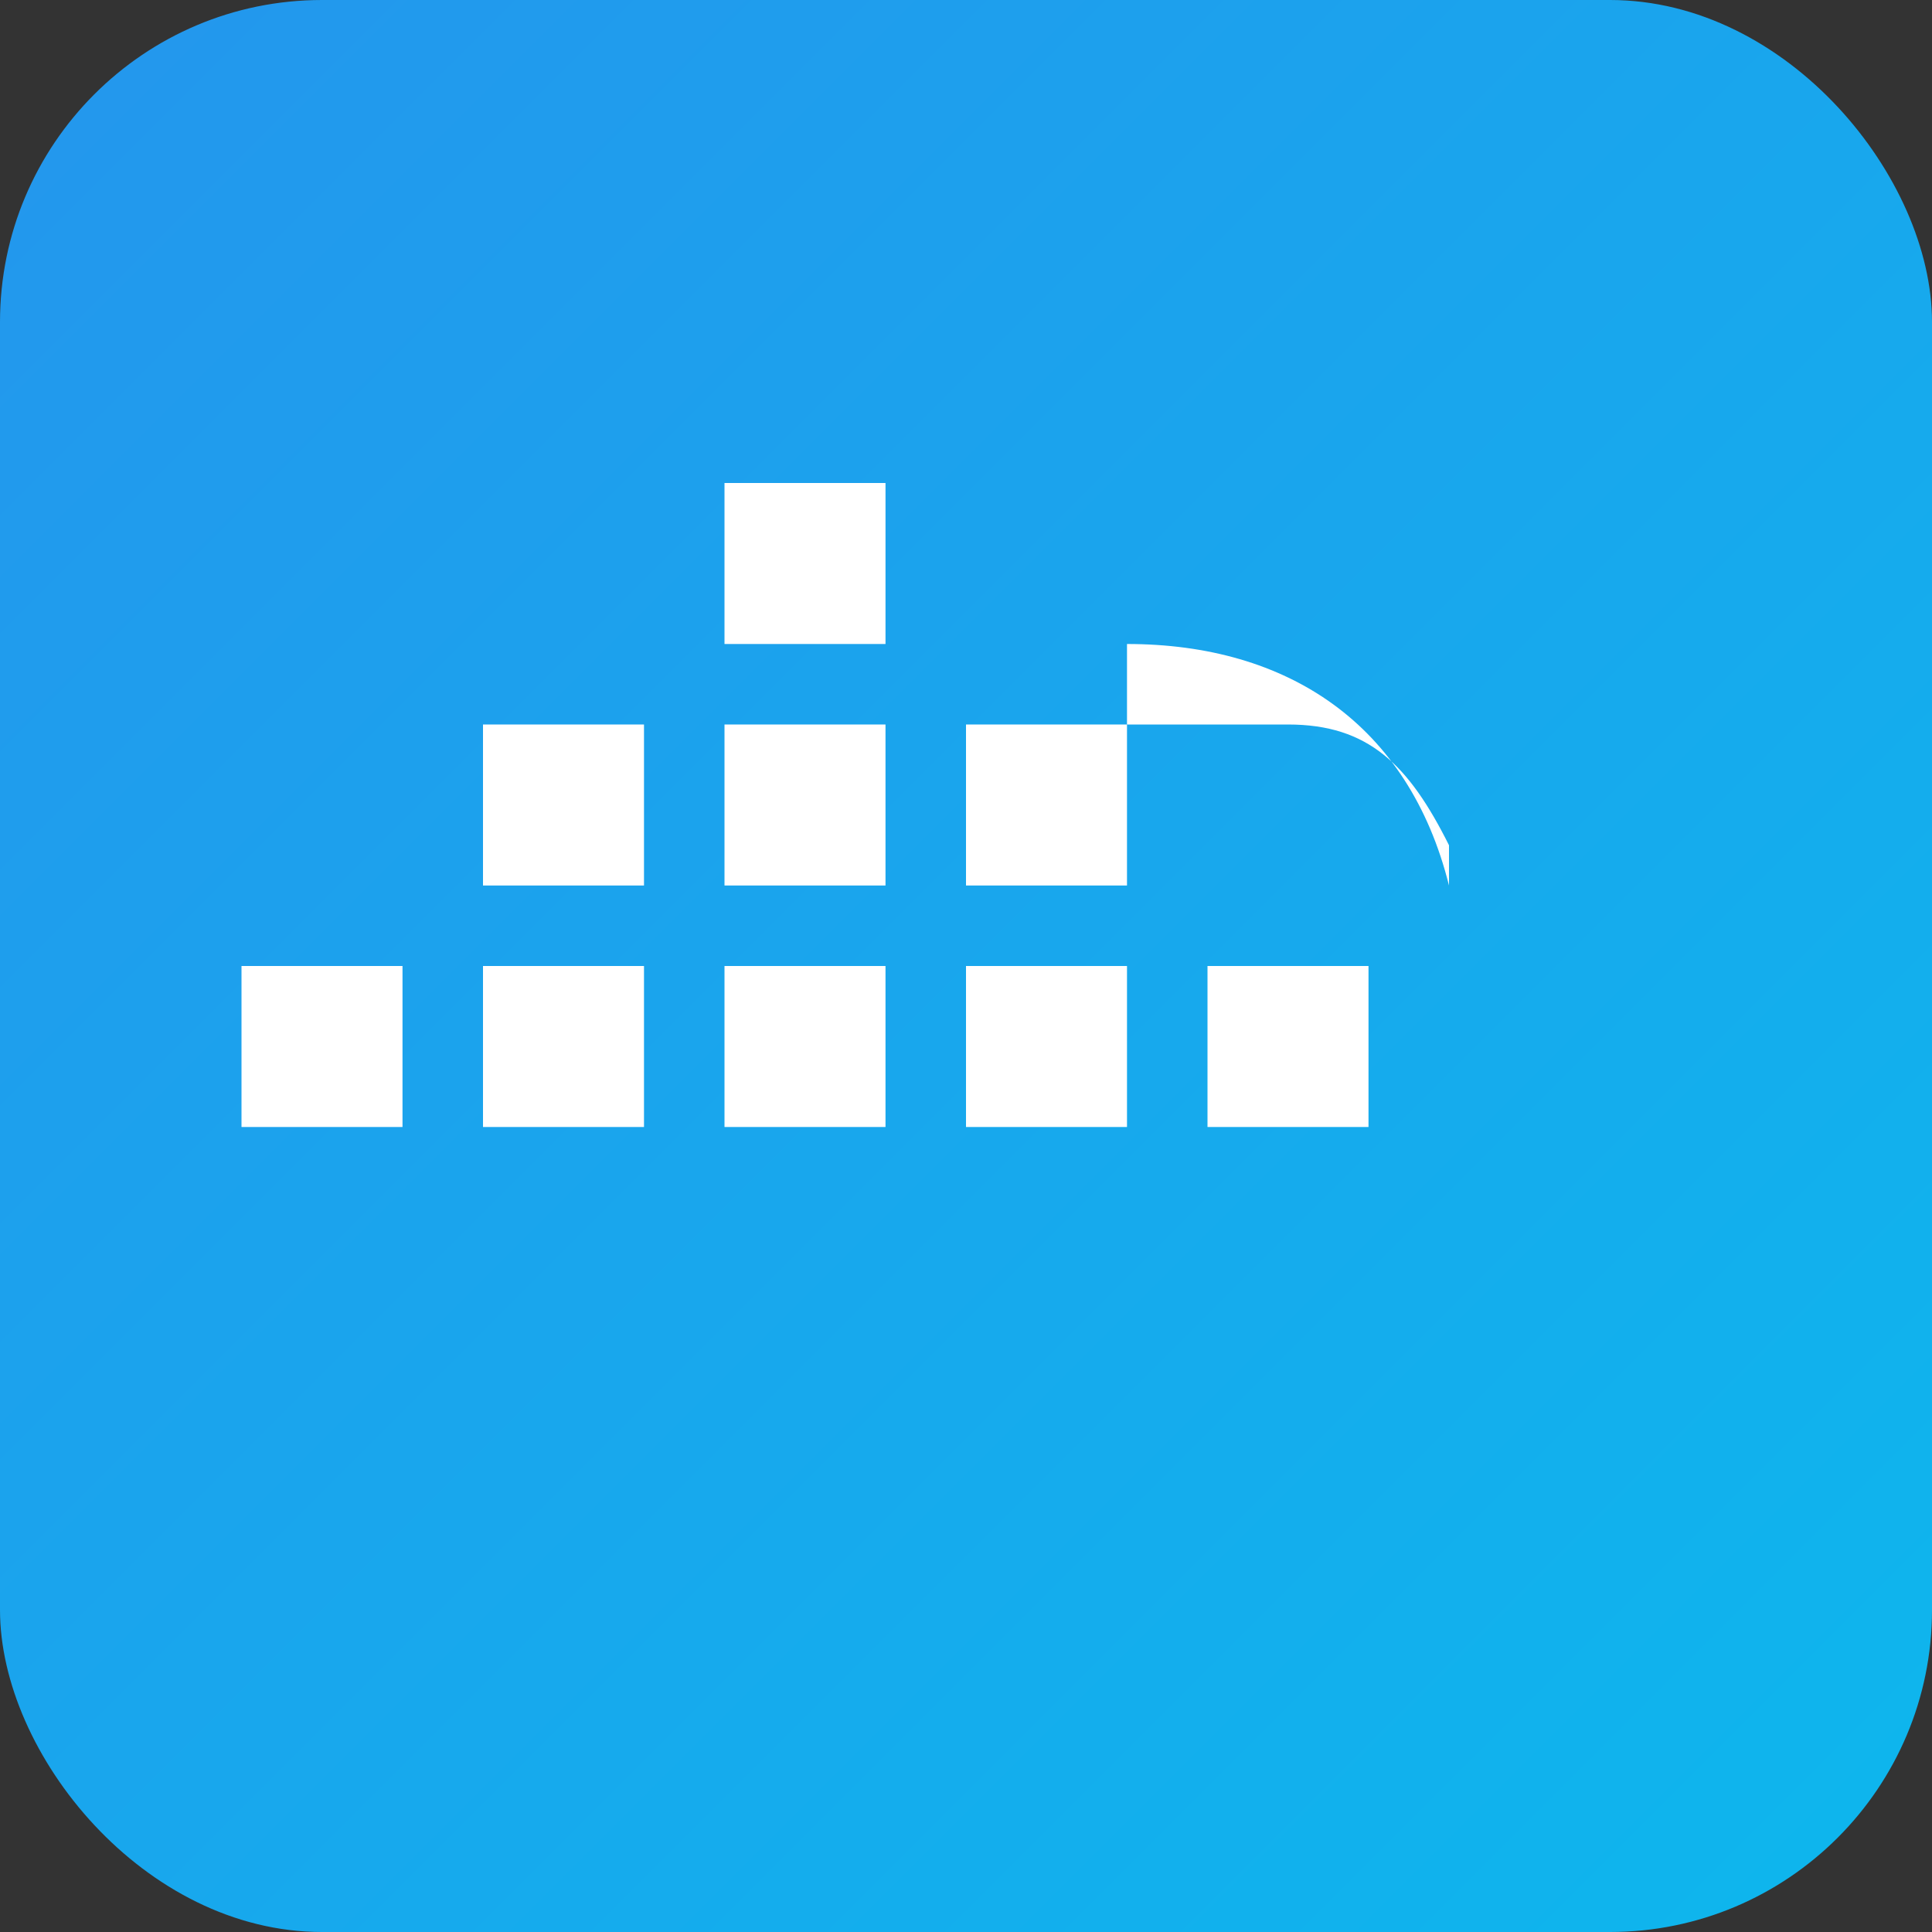 <svg viewBox="0 0 24 24" xmlns="http://www.w3.org/2000/svg">
  <rect x="0" y="0" width="24" height="24" fill="#333333" stroke="none"/>
  <defs>
    <linearGradient id="docker-gradient" x1="0%" y1="0%" x2="100%" y2="100%">
      <stop offset="0%" style="stop-color:#2496ED"/>
      <stop offset="100%" style="stop-color:#0DB7ED"/>
    </linearGradient>
  </defs>
  <rect width="24" height="24" rx="4" fill="url(#docker-gradient)"/>
  <g fill="white">
    <rect x="3" y="12" width="2" height="2"/>
    <rect x="6" y="12" width="2" height="2"/>
    <rect x="9" y="12" width="2" height="2"/>
    <rect x="12" y="12" width="2" height="2"/>
    <rect x="15" y="12" width="2" height="2"/>
    <rect x="6" y="9" width="2" height="2"/>
    <rect x="9" y="9" width="2" height="2"/>
    <rect x="12" y="9" width="2" height="2"/>
    <rect x="9" y="6" width="2" height="2"/>
    <path d="M18 11c-.5-2-2-3-4-3v1h2c1 0 1.5.5 2 1.5z"/>
  </g>
</svg>

